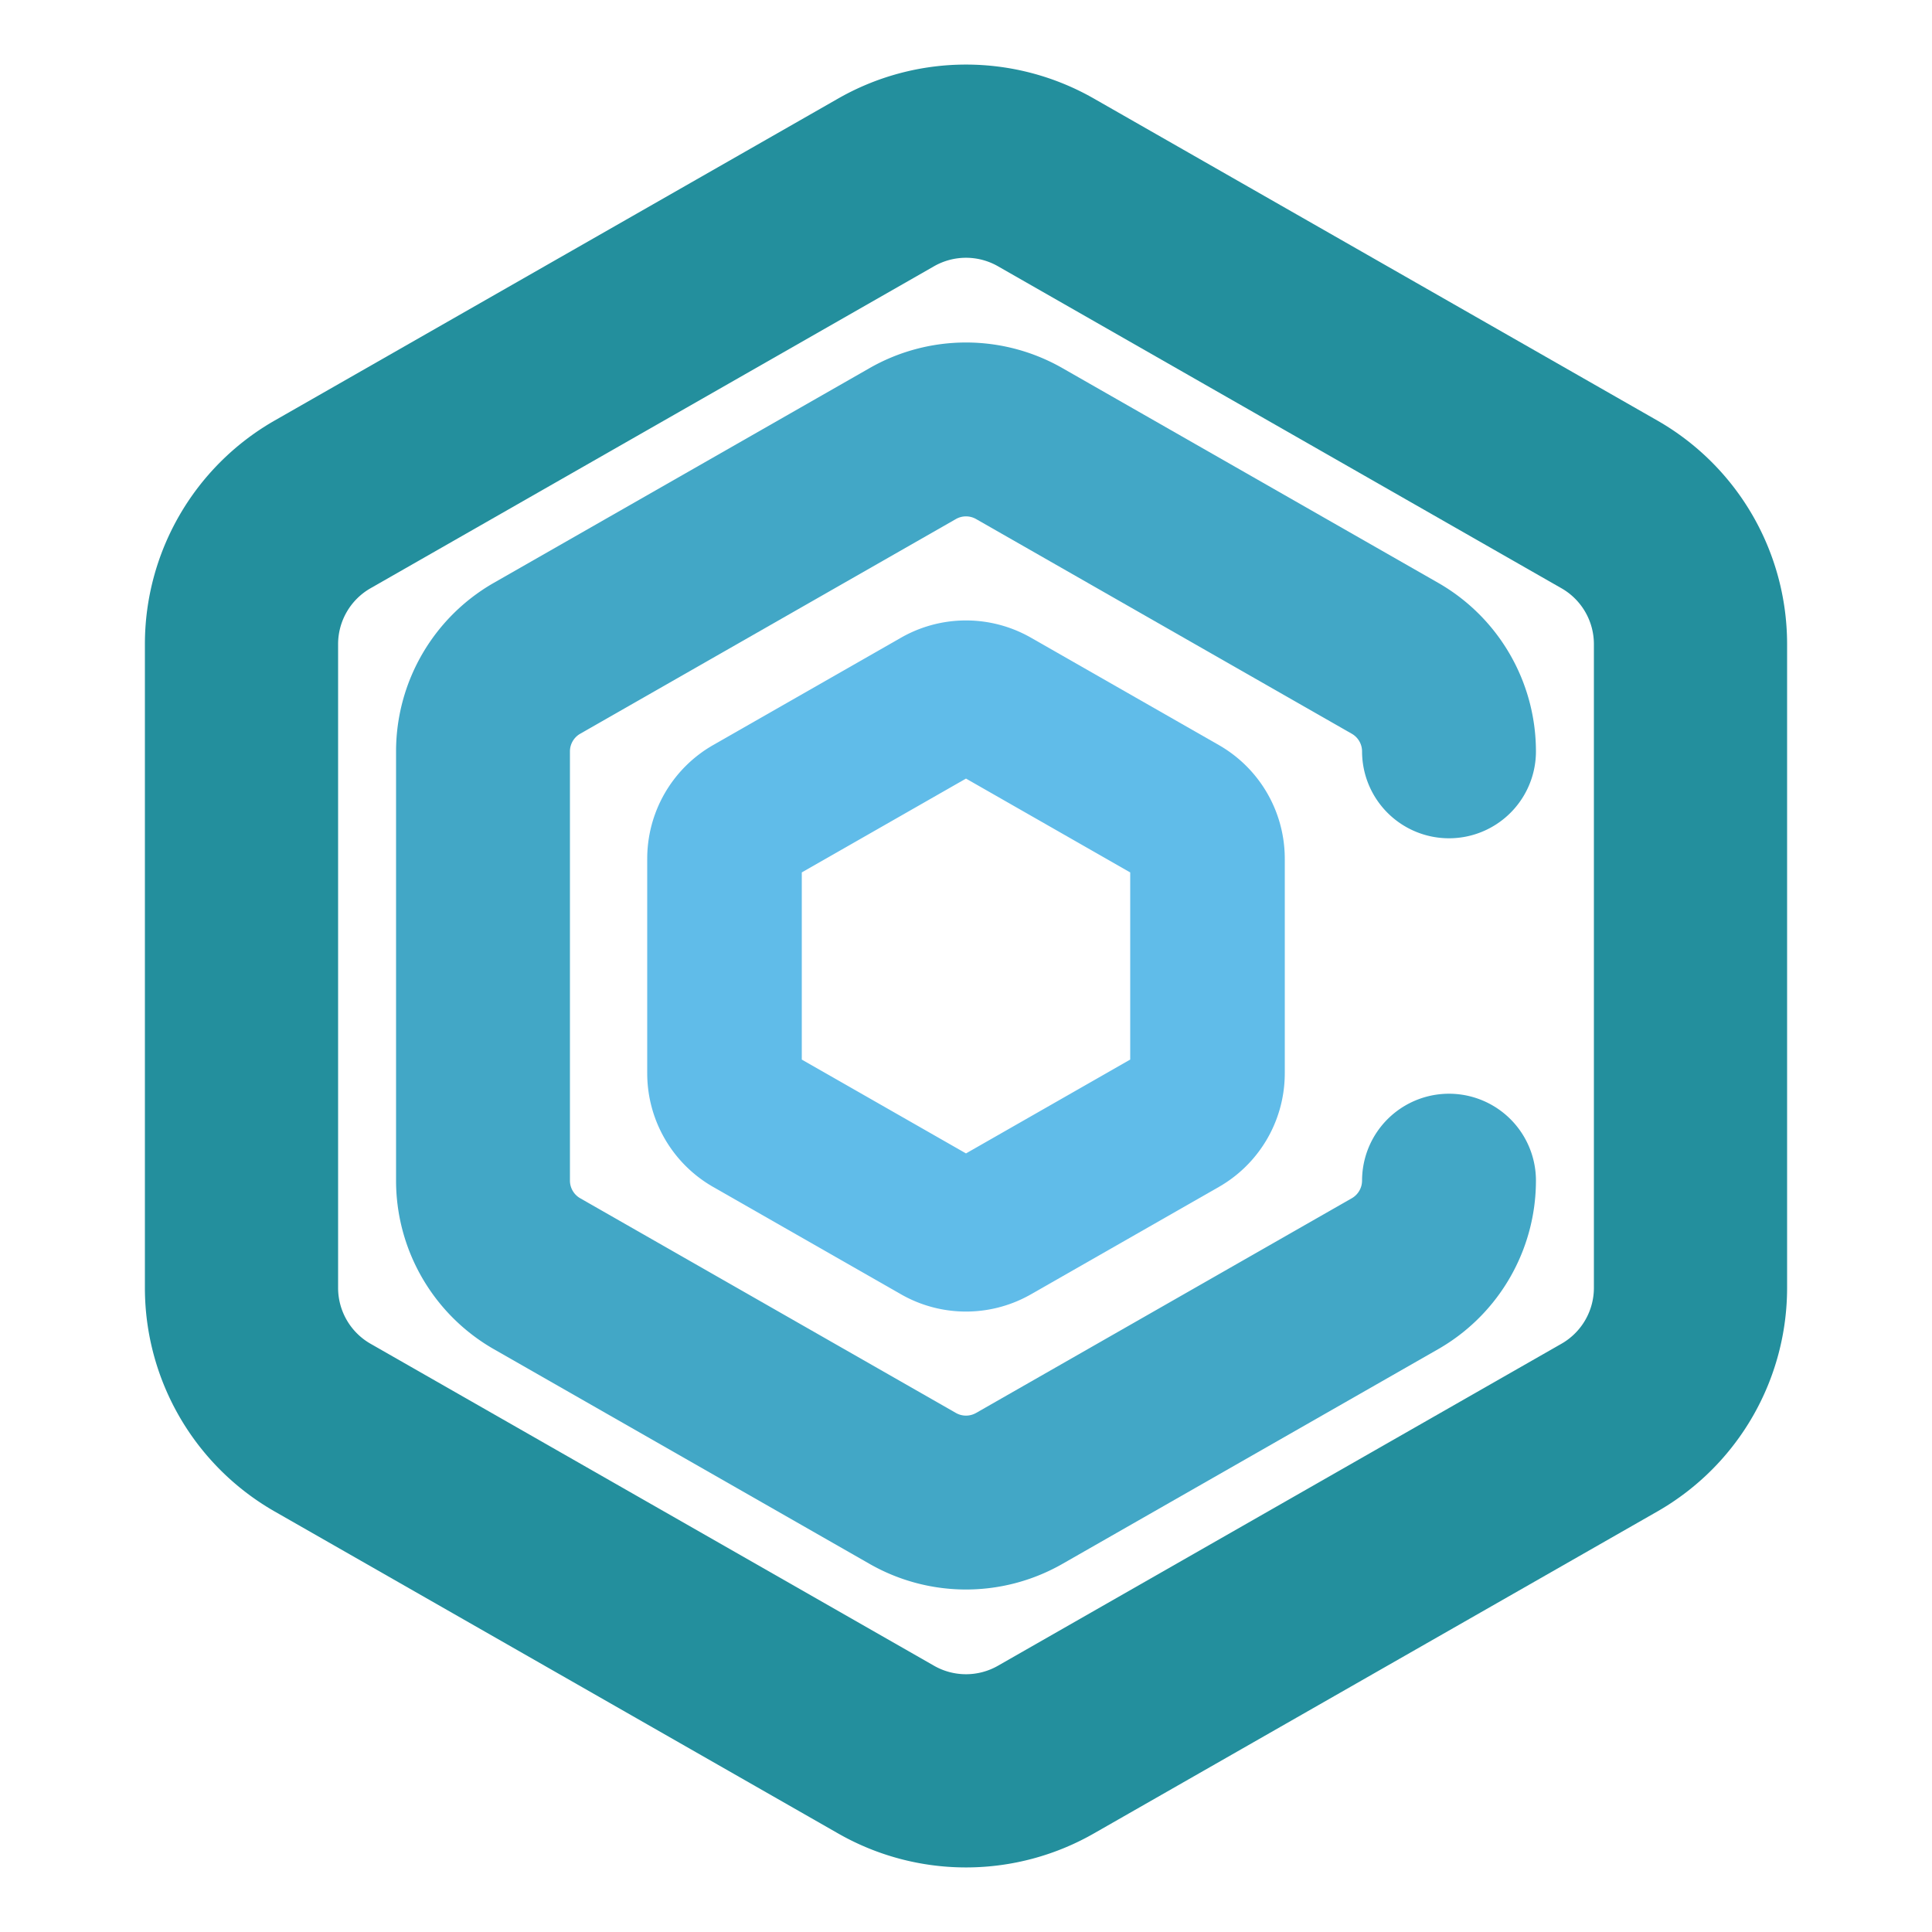 <svg xmlns="http://www.w3.org/2000/svg" version="1.1" xmlns:xlink="http://www.w3.org/1999/xlink" width="200" height="200"><path d="M175 133.333V66.667A16.667 16.667 0 0 0 166.667 52.25L108.333 18.917A16.667 16.667 0 0 0 91.667 18.917L33.333 52.25A16.667 16.667 0 0 0 25 66.667V133.333A16.667 16.667 0 0 0 33.333 147.75L91.667 181.083A16.667 16.667 0 0 0 108.333 181.083L166.667 147.75A16.667 16.667 0 0 0 175 133.333Z " fill-opacity="0" stroke-width="20" stroke="#238f9d"></path><path d="M150 77.778A11.111 11.111 0 0 0 144.444 68.167L105.556 45.944A11.111 11.111 0 0 0 94.444 45.944L55.556 68.167A11.111 11.111 0 0 0 50 77.778V122.222A11.111 11.111 0 0 0 55.556 131.833L94.444 154.056A11.111 11.111 0 0 0 105.556 154.056L144.444 131.833A11.111 11.111 0 0 0 150 122.222 " fill-opacity="0" stroke-width="18" stroke="#42a7c6" stroke-linecap="round"></path><path d="M125 111.111V88.889A5.556 5.556 0 0 0 122.222 84.083L102.778 72.972A5.556 5.556 0 0 0 97.222 72.972L77.778 84.083A5.556 5.556 0 0 0 75 88.889V111.111A5.556 5.556 0 0 0 77.778 115.917L97.222 127.028A5.556 5.556 0 0 0 102.778 127.028L122.222 115.917A5.556 5.556 0 0 0 125 111.111Z " fill-opacity="0" stroke-width="16" stroke="#60bce9"></path></svg>
